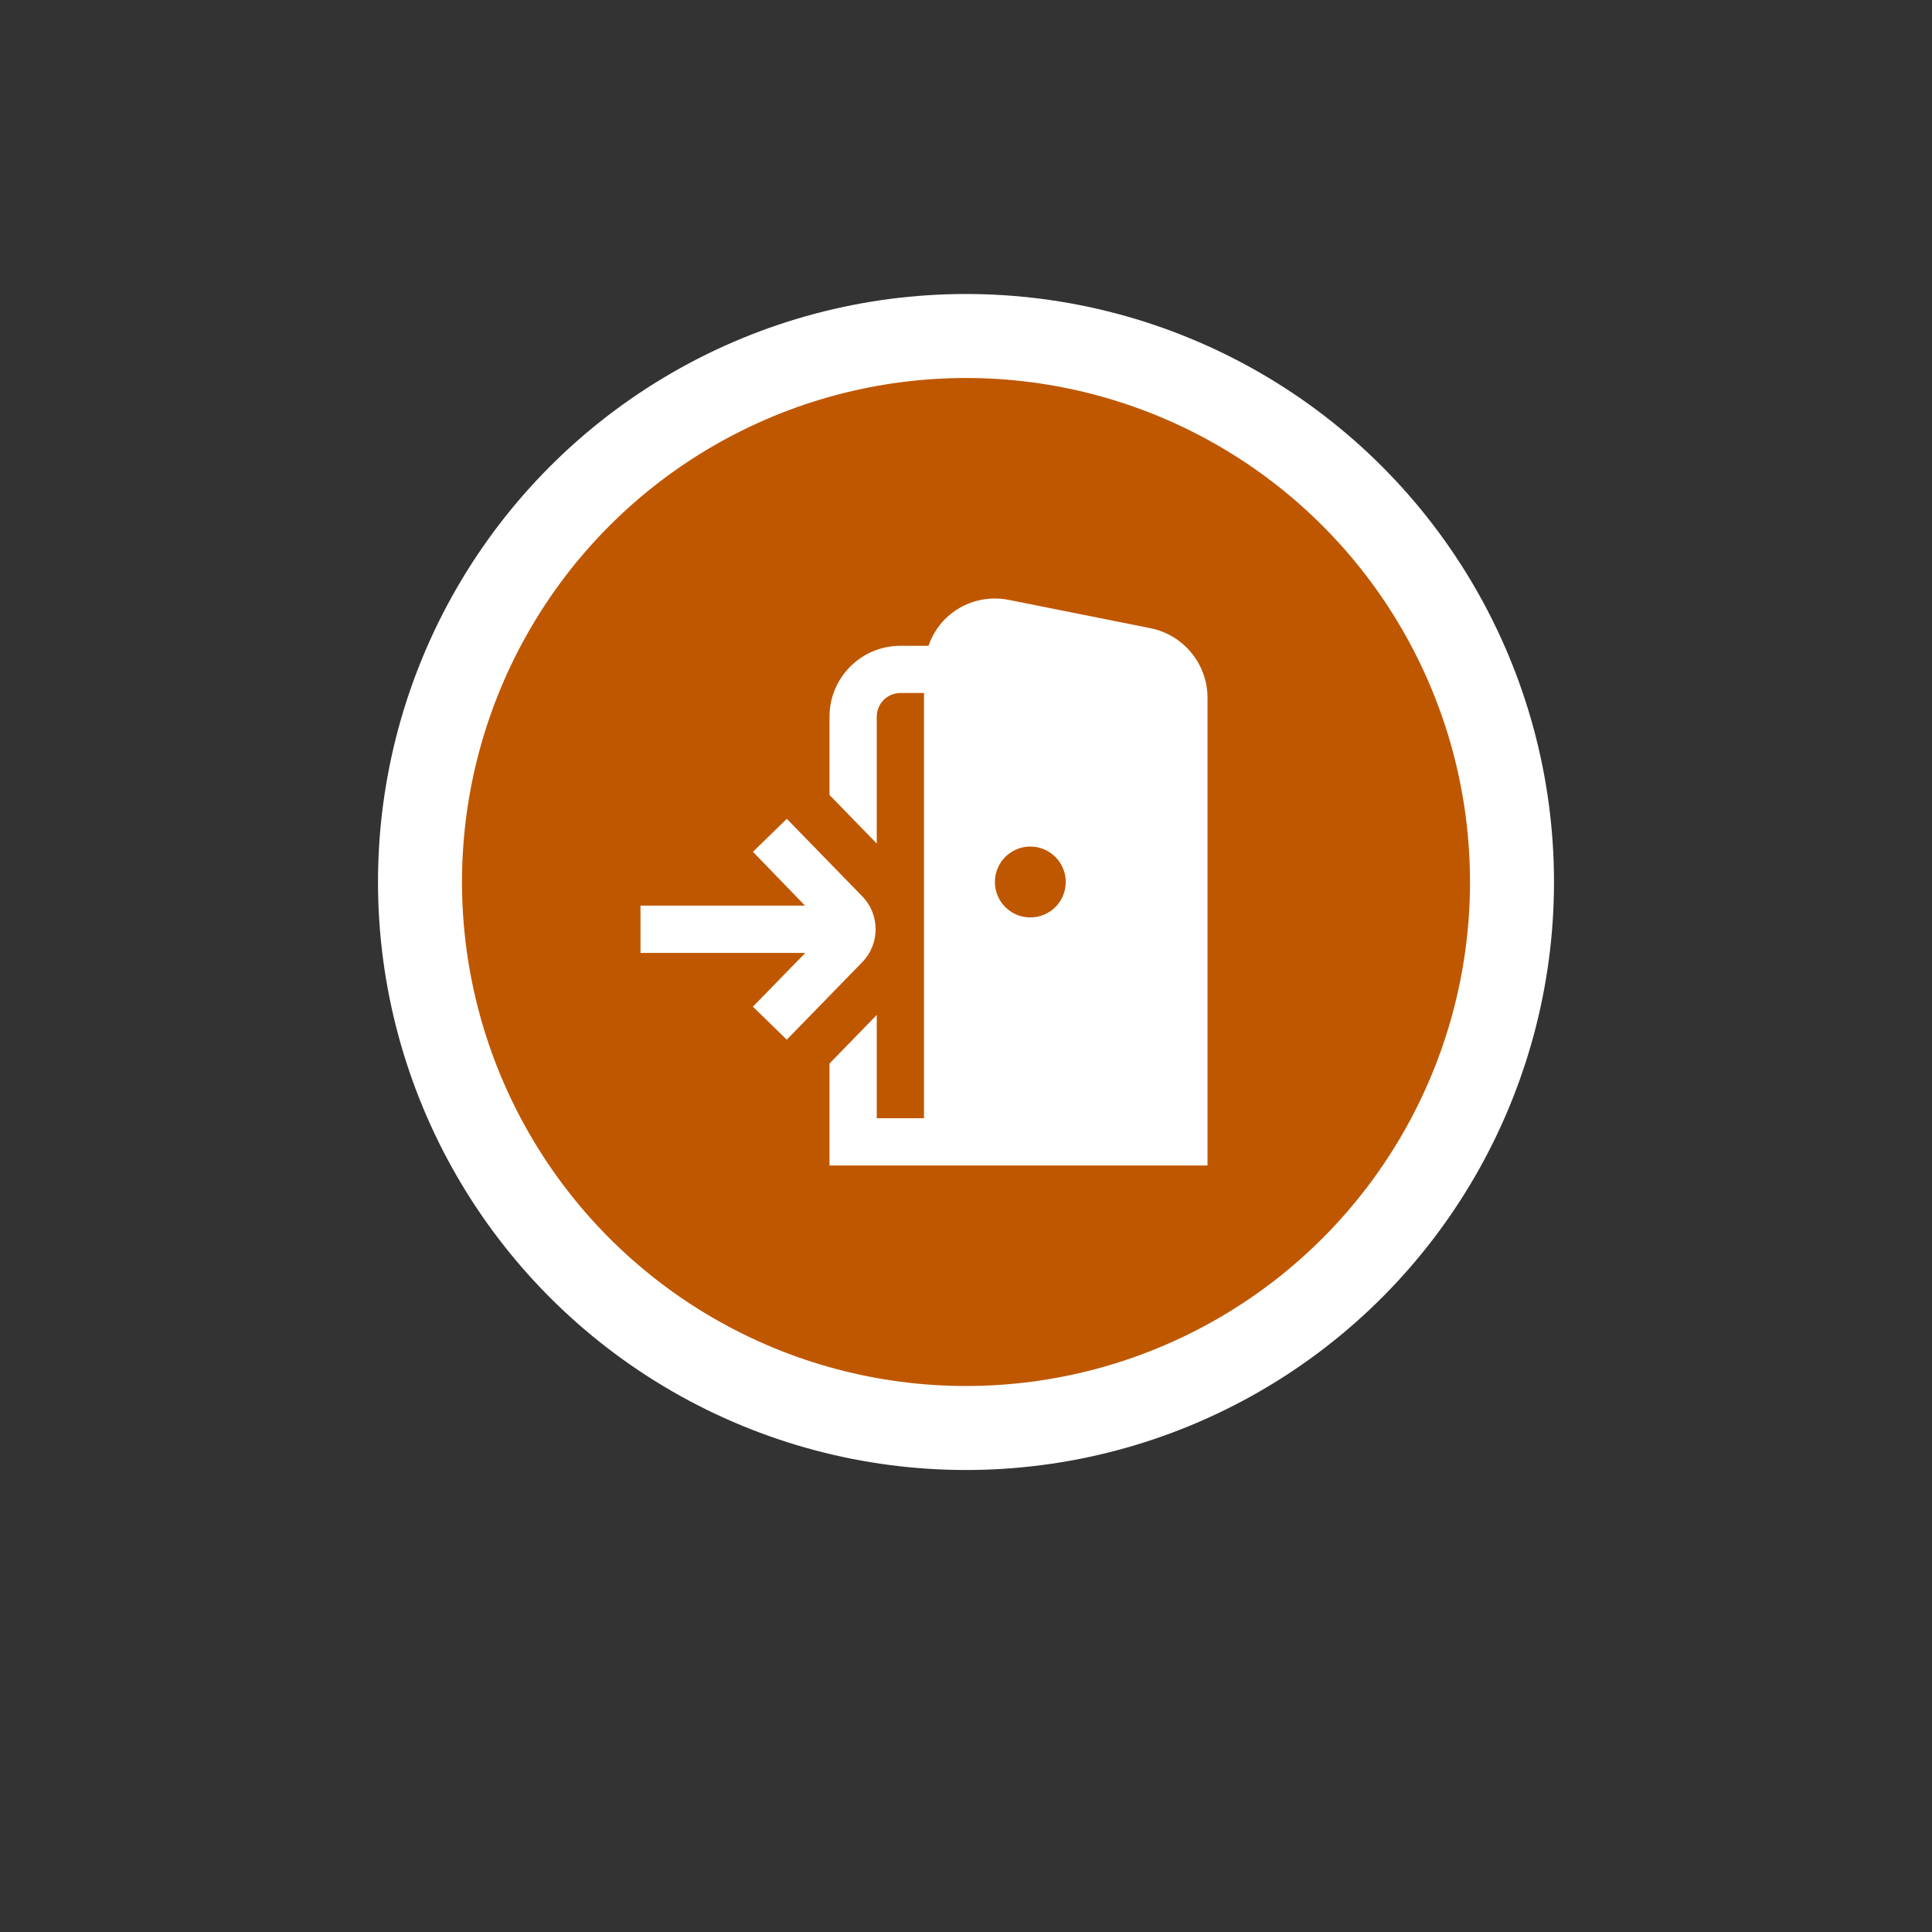 <svg width="46" height="46" xmlns="http://www.w3.org/2000/svg">
<rect width="100%" height="100%" fill="#333333" stroke="none"/>
<circle cx="23" cy="21" r="14" fill="white"/>
<circle cx="23" cy="21" r="12" fill="#BF5700"/>
<path d="M20.518 22.921L18.733 24.754L17.926 23.969L19.174 22.688H15.25V21.562H19.167L17.927 20.281L18.734 19.496L20.524 21.335C20.731 21.542 20.848 21.824 20.848 22.125C20.848 22.426 20.731 22.708 20.518 22.921H20.518ZM28.75 16.613V27.75H19.75V25.322L20.875 24.166V26.625H22V16.5H21.438C21.127 16.5 20.875 16.753 20.875 17.062V20.084L19.75 18.928V17.063C19.75 16.133 20.507 15.376 21.438 15.376H22.107C22.208 15.09 22.377 14.831 22.618 14.633C23.011 14.311 23.522 14.184 24.019 14.283L27.394 14.958C28.179 15.115 28.75 15.811 28.75 16.612V16.613ZM25.375 21C25.375 20.534 24.997 20.156 24.531 20.156C24.066 20.156 23.688 20.534 23.688 21C23.688 21.466 24.066 21.844 24.531 21.844C24.997 21.844 25.375 21.466 25.375 21Z" fill="white"/>
</svg>

